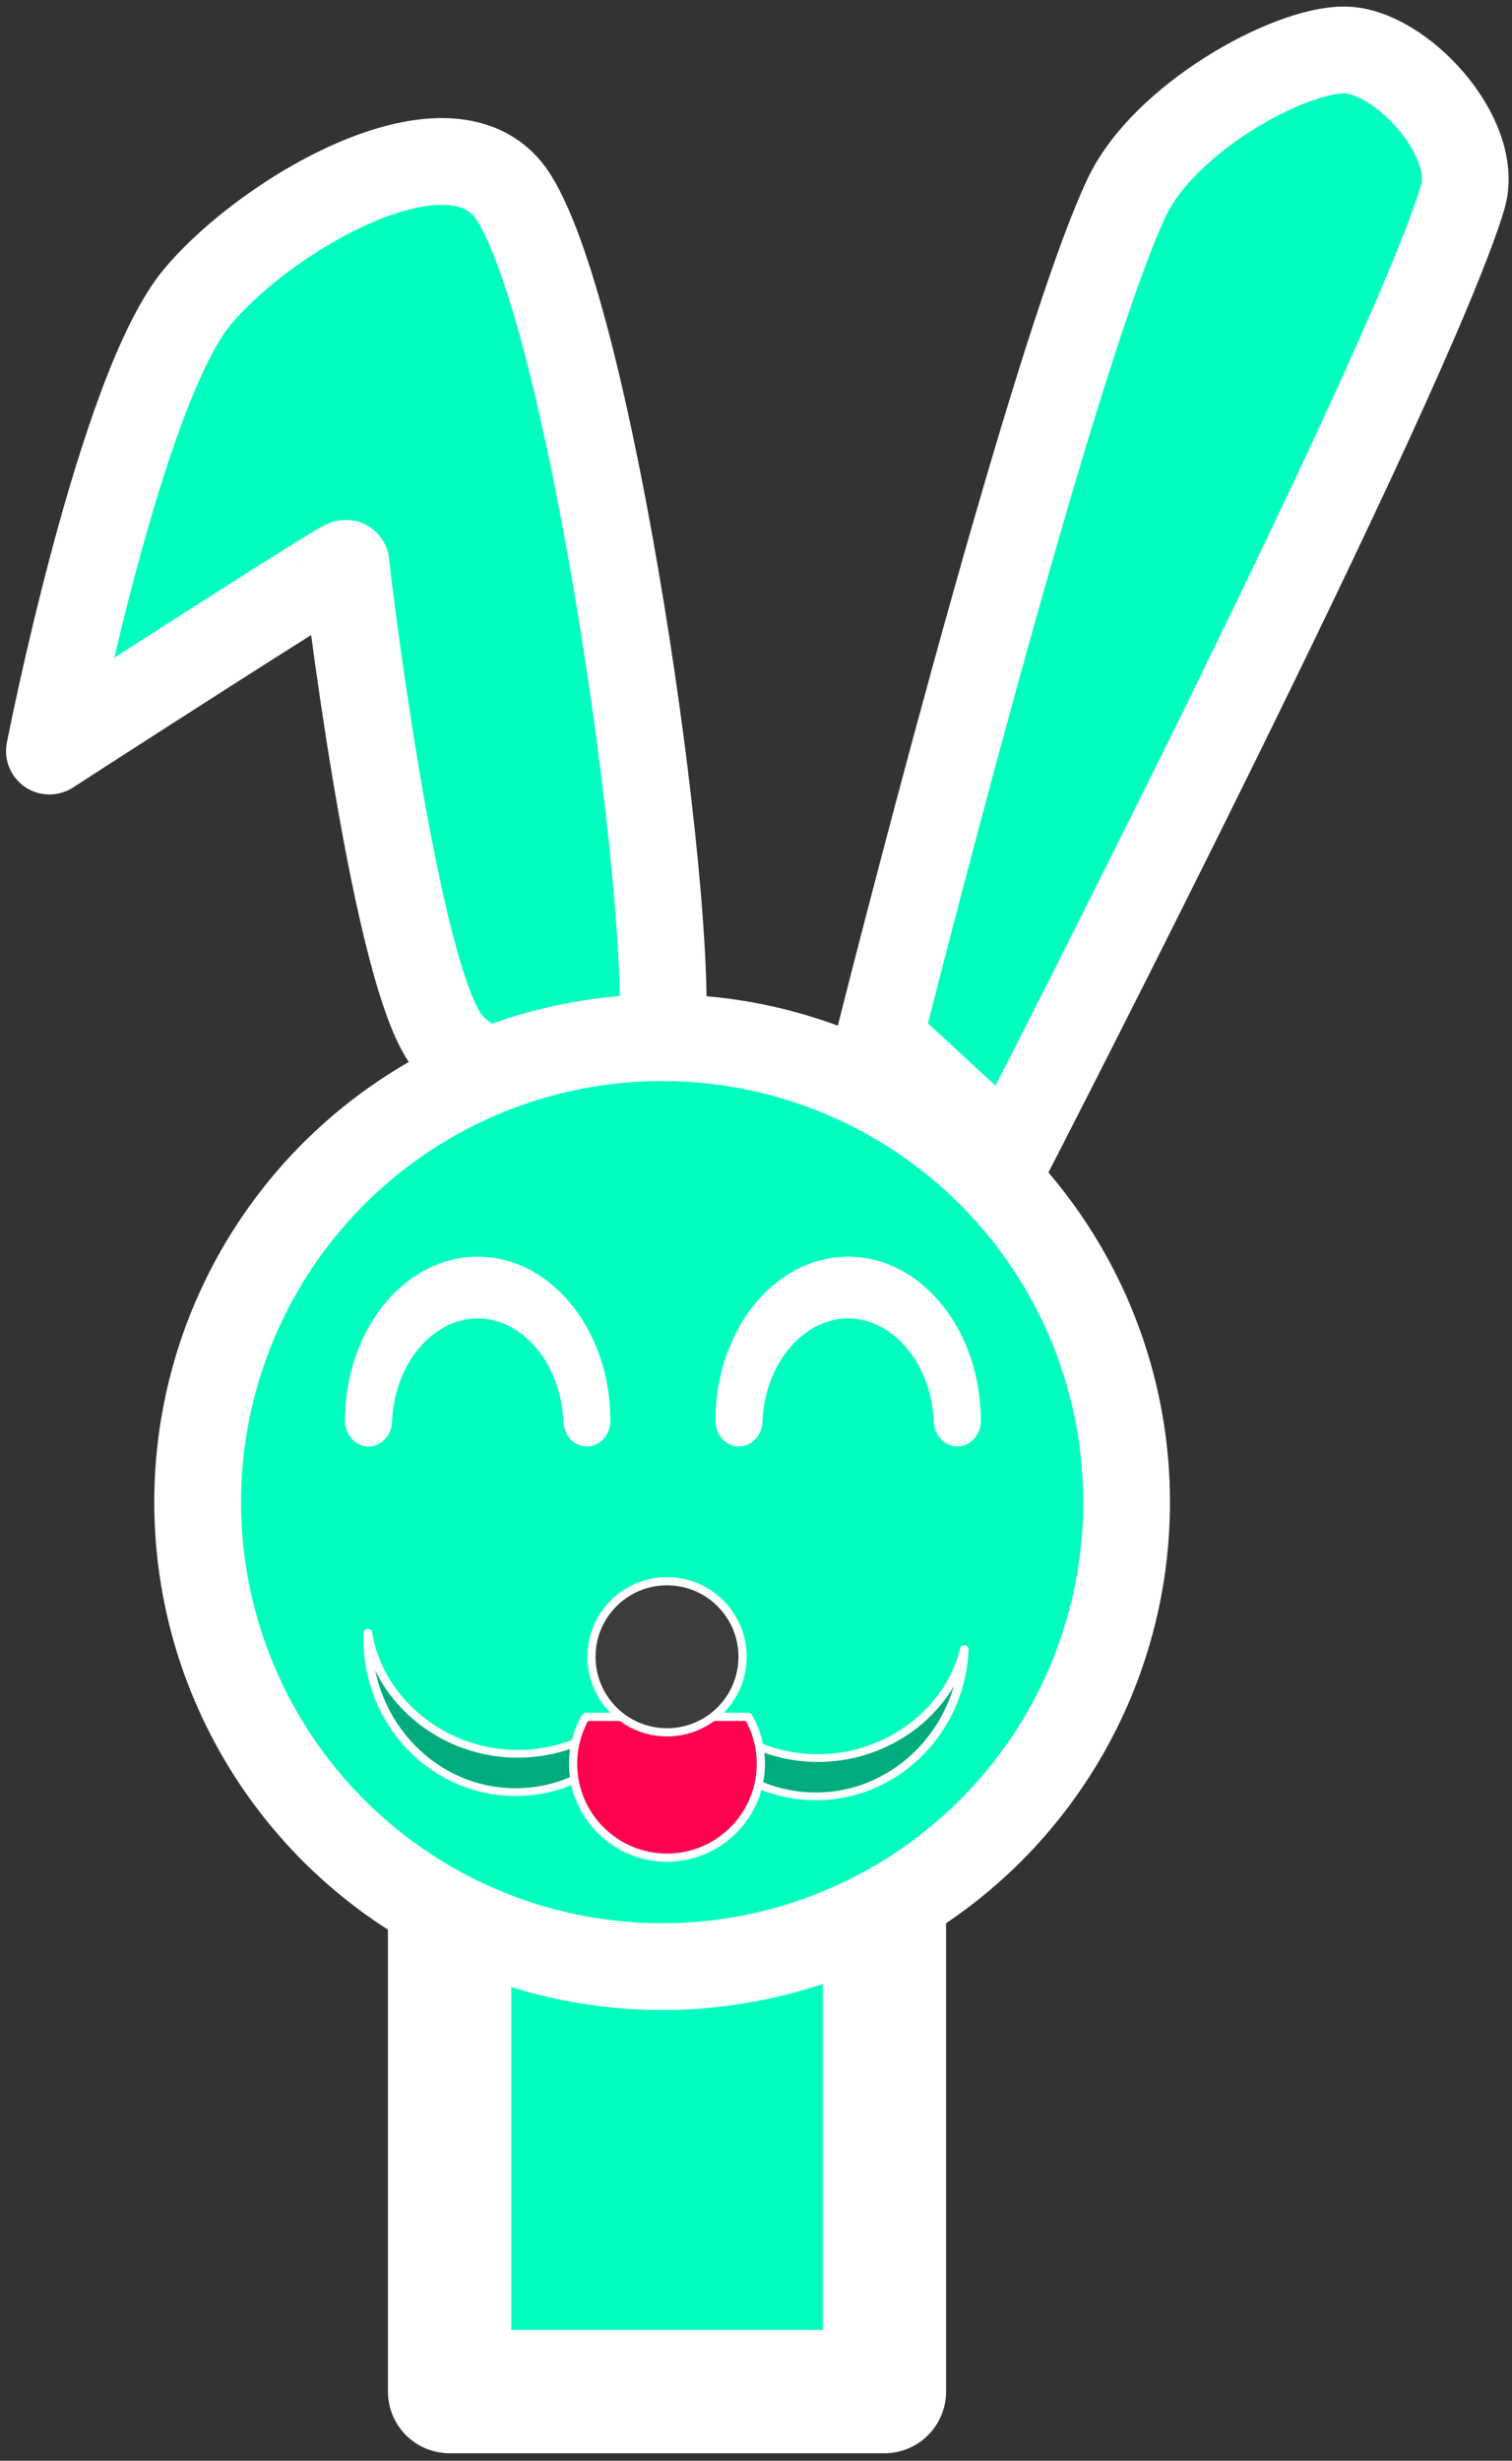 <?xml version="1.0" encoding="UTF-8" standalone="no"?>
<!DOCTYPE svg PUBLIC "-//W3C//DTD SVG 1.1//EN" "http://www.w3.org/Graphics/SVG/1.1/DTD/svg11.dtd">
<svg width="100%" height="100%" viewBox="0 0 153 249" version="1.1" xmlns="http://www.w3.org/2000/svg" xmlns:xlink="http://www.w3.org/1999/xlink" xml:space="preserve" xmlns:serif="http://www.serif.com/" style="fill-rule:evenodd;clip-rule:evenodd;stroke-linecap:round;stroke-linejoin:round;stroke-miterlimit:1.5;">
    <rect x="0" y="0" width="153" height="249" fill="#333333" stroke="none"/>
    <g transform="matrix(1,0,0,1,-599,-4)">
        <g id="hand_puppet">
            <g transform="matrix(1,0,0,1,13.495,-47)">
                <rect x="631" y="203" width="44" height="90" style="fill:rgb(0,255,191);stroke:white;stroke-width:12.48px;"/>
            </g>
            <path d="M644,109C638.667,101 634.008,61.378 634,61C633.992,60.622 604,80 604,80C604,80 611.167,43.333 619,34C626.184,25.44 645.066,14.53 651,24C658.833,36.5 667.167,94.833 666,109C665.398,116.309 648.068,115.102 644,109Z" style="fill:rgb(0,255,191);stroke:white;stroke-width:8.78px;"/>
            <path d="M688,109C688,109 705.167,40.658 713,24C716.773,15.977 729.333,9.052 735,9.052C740.667,9.052 748.857,17.886 747,24C741.333,42.658 701,121 701,121L688,109Z" style="fill:rgb(0,255,191);stroke:white;stroke-width:8.78px;"/>
            <circle cx="666" cy="156" r="47" style="fill:rgb(0,255,191);stroke:white;stroke-width:8.78px;"/>
            <g transform="matrix(3.29713e-17,0.538,-0.491,3.00927e-17,817.958,-136.846)">
                <path d="M529,325C514.65,325 503,335.082 503,347.5C503,359.918 514.65,370 529,370C515.709,369.447 504.918,359.555 504.918,347.5C504.918,335.445 515.709,325.553 529,325Z" style="fill:rgb(226,226,226);stroke:white;stroke-width:9.7px;"/>
            </g>
            <g transform="matrix(3.29713e-17,0.538,-0.491,3.00927e-17,855.441,-136.846)">
                <path d="M529,325C514.65,325 503,335.082 503,347.5C503,359.918 514.65,370 529,370C515.709,369.447 504.918,359.555 504.918,347.5C504.918,335.445 515.709,325.553 529,325Z" style="fill:rgb(226,226,226);stroke:white;stroke-width:9.7px;"/>
            </g>
            <g transform="matrix(0.024,-0.596,0.666,0.027,407.084,475.733)">
                <path d="M529,325C514.65,325 503,335.082 503,347.5C503,359.918 514.65,370 529,370C518.238,368.125 509.5,358.689 509.5,347.5C509.5,336.311 518.238,326.875 529,325Z" style="fill:rgb(0,172,125);stroke:white;stroke-width:1.31px;"/>
            </g>
            <g transform="matrix(0.024,-0.596,0.666,0.027,437.458,476.164)">
                <path d="M529,325C514.65,325 503,335.082 503,347.5C503,359.918 514.65,370 529,370C518.238,368.125 509.5,358.689 509.5,347.5C509.5,336.311 518.238,326.875 529,325Z" style="fill:rgb(0,172,125);stroke:white;stroke-width:1.31px;"/>
            </g>
            <g transform="matrix(-1,-1.22465e-16,1.22465e-16,-1,1327.99,366.973)">
                <path d="M669.727,189.25C670.561,187.806 671,186.168 671,184.5C671,179.257 666.743,175 661.5,175C656.257,175 652,179.257 652,184.5C652,186.168 652.439,187.806 653.273,189.25L669.727,189.25Z" style="fill:rgb(255,2,79);stroke:white;stroke-width:0.83px;"/>
            </g>
            <g transform="matrix(1,0,0,1,0.613,2)">
                <circle cx="665.882" cy="169.646" r="7.646" style="fill:rgb(60,60,60);stroke:white;stroke-width:0.83px;"/>
            </g>
        </g>
    </g>
</svg>
